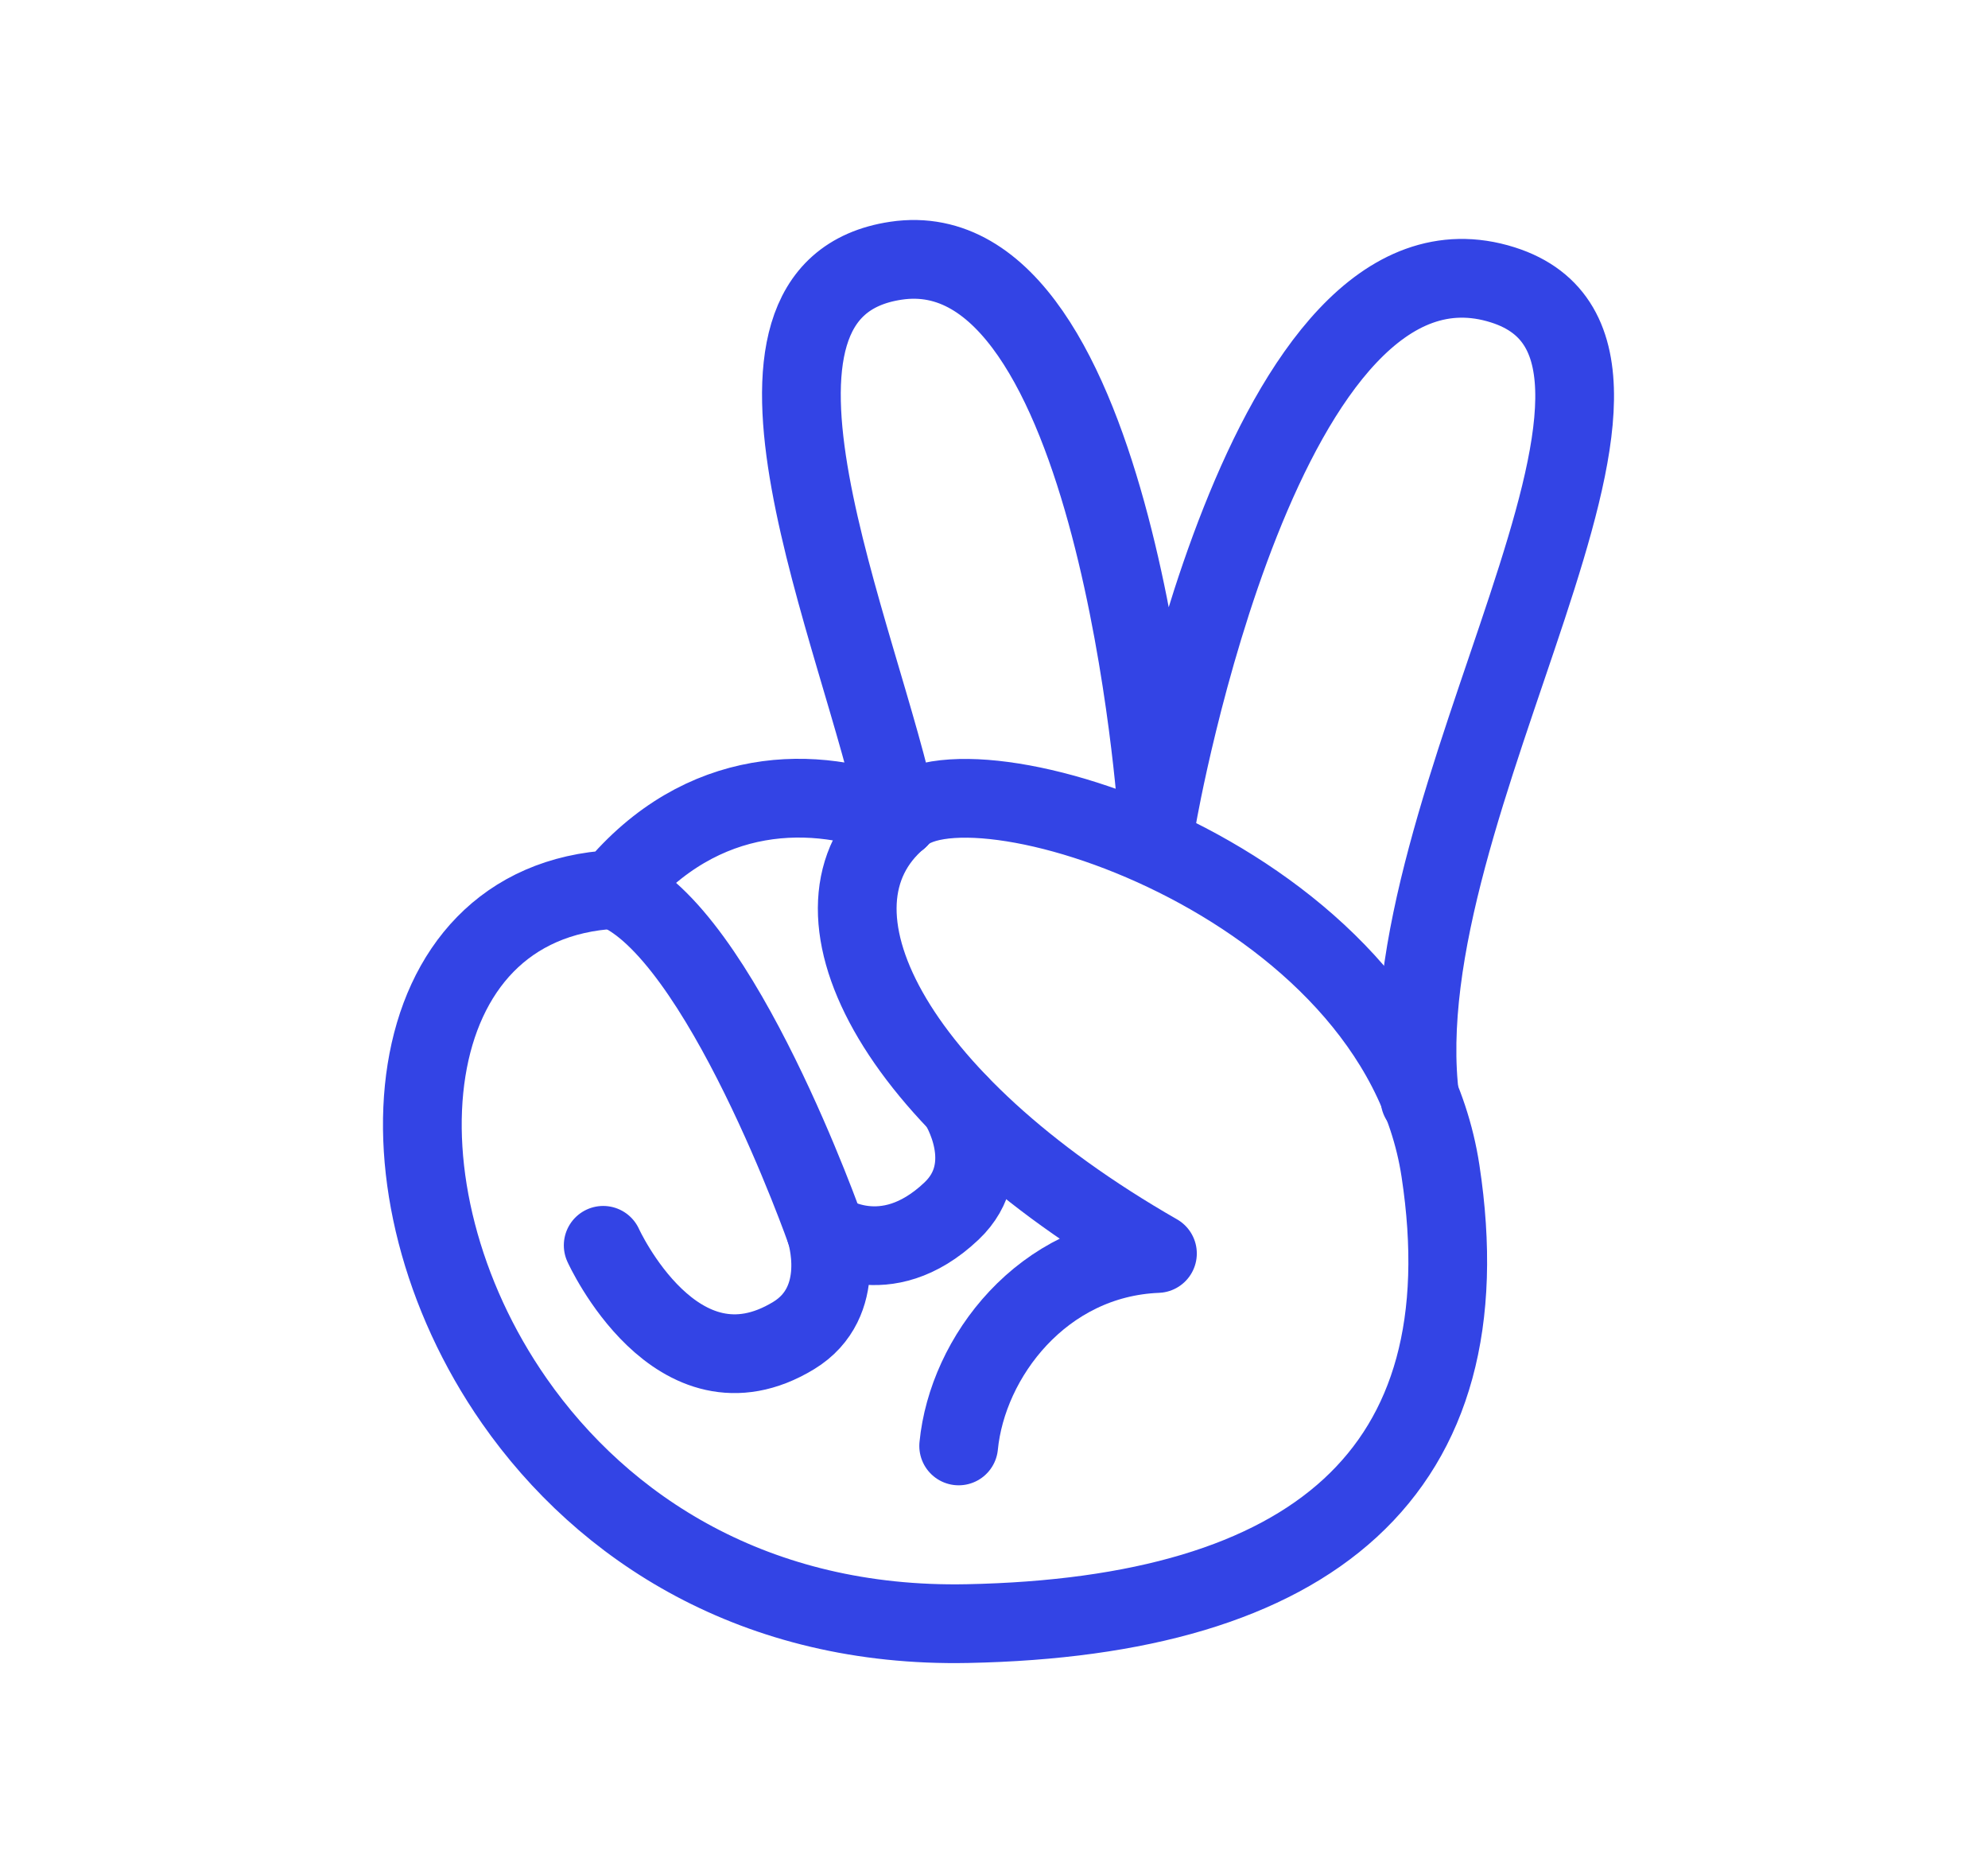 <svg width="101" height="95" viewBox="0 0 101 95" fill="none" xmlns="http://www.w3.org/2000/svg">
<path d="M49.151 82.465C38.374 82.681 30.646 77.622 26.136 71.163C18.621 60.4 20.048 45.755 31.221 45.173C35.667 39.821 41.459 39.846 45.66 41.573C48.797 37.795 70.925 44.61 73.184 59.475C75.524 74.823 66.628 82.117 49.151 82.465Z" stroke="#3344E5" stroke-width="4" stroke-linecap="round" stroke-linejoin="round"/>
<path d="M45.657 41.574C40.372 46.042 45.135 55.836 58.804 63.667C52.962 63.903 49.147 68.926 48.705 73.441" stroke="#3344E5" stroke-width="4" stroke-linecap="round" stroke-linejoin="round"/>
<path d="M45.66 41.574C43.771 32.313 35.627 14.716 45.521 13.242C56.785 11.562 58.808 41.422 58.808 41.422C58.808 41.422 64.176 10.61 76.352 14.47C87.194 17.908 70.227 40.858 72.142 55.836" stroke="#3344E5" stroke-width="4" stroke-linecap="round" stroke-linejoin="round"/>
<path d="M30.645 63.252C30.645 63.252 34.363 71.449 40.315 67.839C43.143 66.124 41.956 62.555 41.956 62.555C41.956 62.555 44.947 64.725 48.34 61.513C50.748 59.236 48.713 56.064 48.713 56.064" stroke="#3344E5" stroke-width="4" stroke-linecap="round" stroke-linejoin="round"/>
<path d="M41.956 62.549C41.956 62.549 36.588 47.28 31.223 45.173" stroke="#3344E5" stroke-width="4" stroke-linecap="round" stroke-linejoin="round"/>
</svg>
